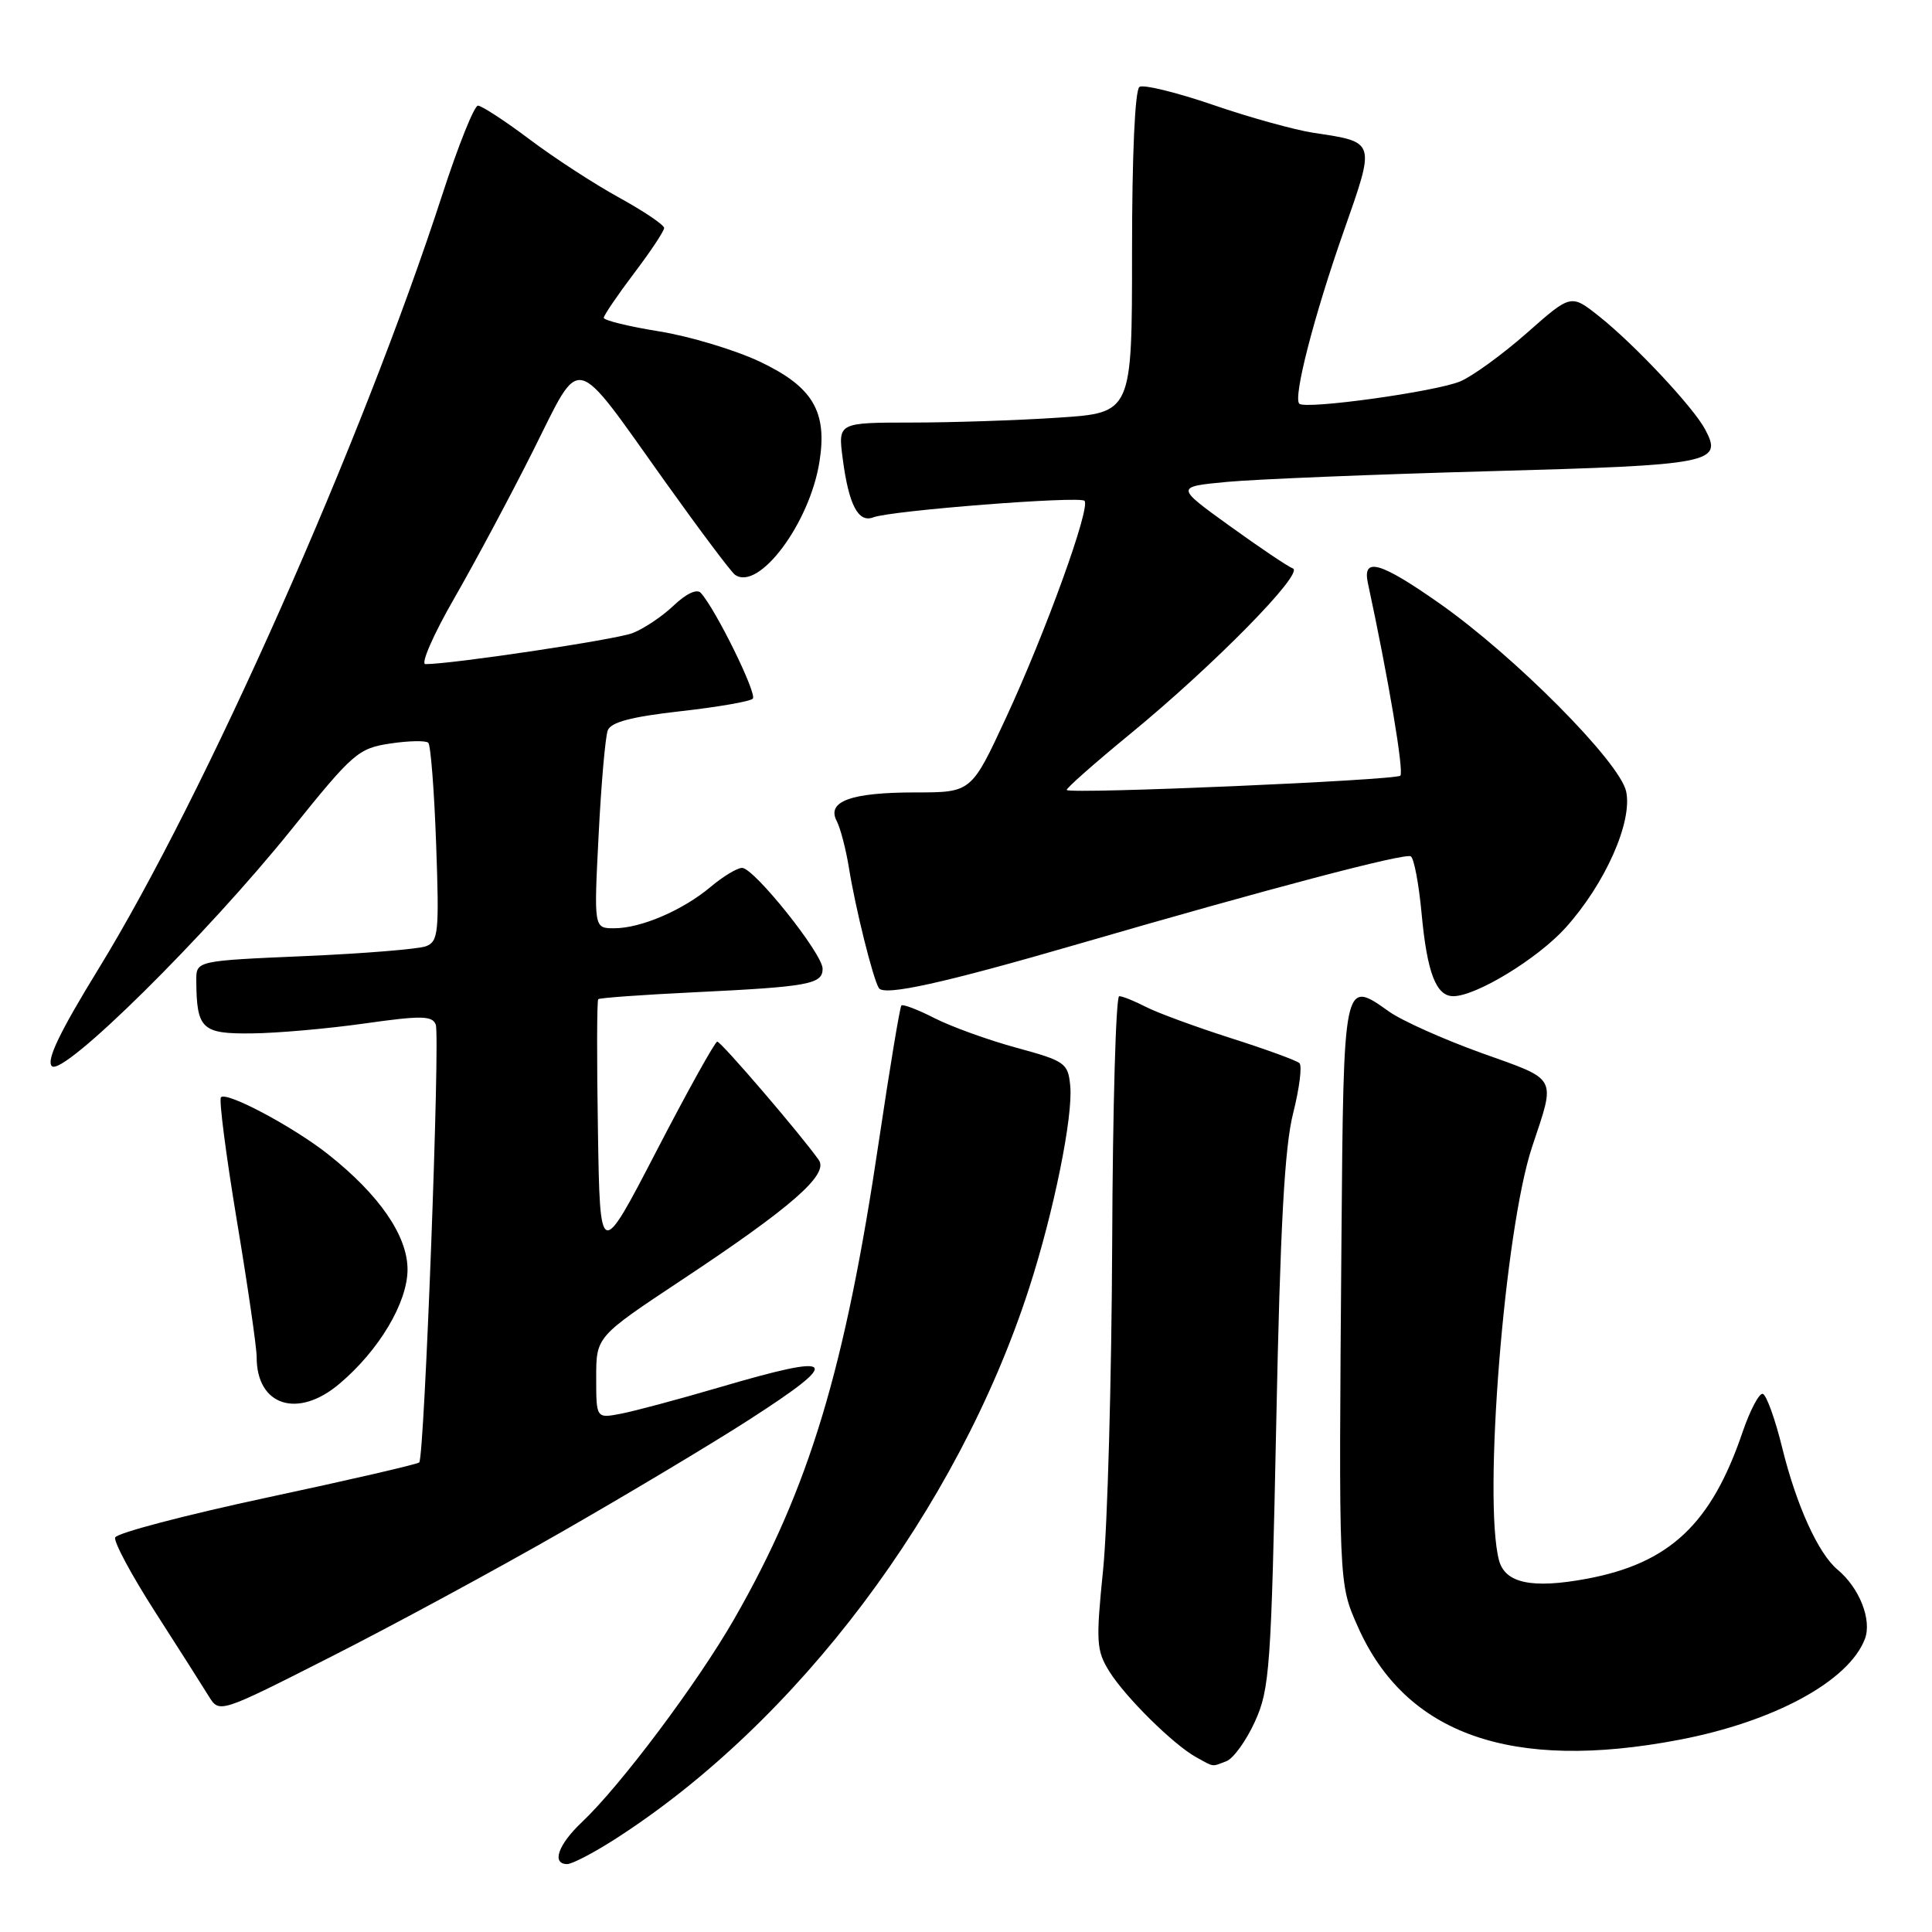 <?xml version="1.0" encoding="UTF-8" standalone="no"?>
<!DOCTYPE svg PUBLIC "-//W3C//DTD SVG 1.1//EN" "http://www.w3.org/Graphics/SVG/1.1/DTD/svg11.dtd" >
<svg xmlns="http://www.w3.org/2000/svg" xmlns:xlink="http://www.w3.org/1999/xlink" version="1.1" viewBox="0 0 256 256">
 <g >
 <path fill="currentColor"
d=" M 81.41 243.75 C 105.62 228.27 126.88 200.01 136.36 170.70 C 139.63 160.61 142.21 147.88 141.81 143.86 C 141.52 140.86 141.14 140.59 134.68 138.83 C 130.93 137.81 126.05 136.04 123.83 134.91 C 121.62 133.78 119.64 133.03 119.44 133.23 C 119.24 133.43 117.91 141.45 116.48 151.05 C 111.98 181.46 107.22 197.20 97.30 214.50 C 92.42 223.01 82.25 236.58 77.11 241.44 C 73.95 244.42 73.05 247.00 75.16 247.00 C 75.80 247.00 78.61 245.54 81.41 243.75 Z  M 162.52 233.36 C 163.44 233.00 165.14 230.64 166.29 228.11 C 168.24 223.82 168.44 221.03 169.11 188.50 C 169.64 162.45 170.21 151.97 171.35 147.50 C 172.18 144.20 172.56 141.22 172.18 140.87 C 171.81 140.52 167.69 139.02 163.04 137.54 C 158.39 136.05 153.35 134.20 151.84 133.42 C 150.33 132.64 148.74 132.00 148.30 132.00 C 147.86 132.00 147.44 146.74 147.37 164.75 C 147.29 182.76 146.75 202.21 146.17 207.97 C 145.20 217.57 145.27 218.70 146.99 221.47 C 149.12 224.89 155.49 231.18 158.50 232.84 C 160.94 234.18 160.51 234.13 162.52 233.36 Z  M 222.51 230.53 C 235.08 228.13 244.95 222.77 247.10 217.19 C 248.07 214.68 246.40 210.41 243.49 207.99 C 240.94 205.87 238.04 199.50 236.16 191.87 C 235.22 188.03 234.05 184.80 233.57 184.69 C 233.09 184.59 231.89 186.87 230.90 189.76 C 226.76 201.95 221.23 207.15 210.23 209.20 C 203.01 210.54 199.44 209.79 198.63 206.76 C 196.50 198.78 199.35 163.01 203.00 152.00 C 206.16 142.49 206.53 143.19 196.31 139.53 C 191.26 137.71 185.73 135.24 184.03 134.02 C 178.02 129.74 178.03 129.70 177.75 164.22 C 177.38 210.16 177.37 209.78 179.90 215.50 C 186.23 229.83 200.28 234.78 222.51 230.53 Z  M 74.42 202.99 C 83.18 197.97 94.31 191.31 99.17 188.18 C 111.83 180.03 111.07 179.20 95.22 183.86 C 89.87 185.43 84.04 186.99 82.25 187.33 C 79.00 187.95 79.00 187.95 79.00 182.53 C 79.00 177.12 79.00 177.12 90.25 169.66 C 104.86 159.98 109.83 155.64 108.50 153.72 C 106.28 150.53 95.54 138.00 95.04 138.02 C 94.74 138.03 91.12 144.54 87.00 152.49 C 79.50 166.95 79.50 166.95 79.23 149.83 C 79.07 140.42 79.09 132.57 79.27 132.40 C 79.44 132.22 85.19 131.81 92.04 131.48 C 107.17 130.75 109.00 130.41 109.00 128.36 C 109.00 126.37 99.92 115.01 98.33 115.00 C 97.68 115.00 95.81 116.13 94.17 117.51 C 90.47 120.62 84.93 123.00 81.38 123.00 C 78.69 123.00 78.69 123.00 79.32 110.66 C 79.66 103.87 80.21 97.63 80.53 96.78 C 80.95 95.69 83.64 94.98 90.10 94.25 C 95.04 93.70 99.38 92.95 99.75 92.58 C 100.36 91.98 94.86 80.77 92.86 78.56 C 92.35 77.99 90.92 78.66 89.26 80.24 C 87.74 81.69 85.28 83.33 83.79 83.90 C 81.47 84.77 59.91 88.00 56.37 88.00 C 55.71 88.00 57.43 84.07 60.20 79.26 C 62.96 74.45 67.68 65.63 70.67 59.66 C 77.13 46.79 75.75 46.46 88.12 63.81 C 92.71 70.24 96.88 75.80 97.39 76.16 C 100.53 78.38 107.28 69.37 108.58 61.20 C 109.65 54.52 107.70 51.25 100.68 47.92 C 97.39 46.37 91.39 44.56 87.35 43.91 C 83.31 43.26 80.00 42.45 80.00 42.11 C 80.01 41.78 81.81 39.13 84.00 36.23 C 86.20 33.33 88.00 30.62 88.00 30.21 C 88.00 29.80 85.32 27.99 82.03 26.18 C 78.75 24.38 73.40 20.90 70.15 18.45 C 66.89 16.00 63.82 14.00 63.33 14.00 C 62.84 14.00 60.72 19.29 58.62 25.75 C 48.02 58.42 27.17 105.38 13.07 128.35 C 7.88 136.80 6.11 140.51 6.87 141.27 C 8.33 142.73 27.33 123.95 38.65 109.87 C 46.77 99.77 47.47 99.16 51.71 98.52 C 54.17 98.15 56.44 98.11 56.75 98.42 C 57.07 98.74 57.54 104.77 57.79 111.84 C 58.21 123.55 58.09 124.75 56.45 125.38 C 55.46 125.76 48.20 126.35 40.32 126.69 C 26.00 127.31 26.00 127.31 26.01 129.91 C 26.05 136.36 26.73 137.01 33.37 136.93 C 36.74 136.90 43.48 136.30 48.35 135.61 C 55.83 134.55 57.28 134.58 57.74 135.76 C 58.34 137.32 56.24 193.10 55.55 193.78 C 55.31 194.02 46.23 196.12 35.36 198.44 C 24.50 200.77 15.45 203.14 15.26 203.73 C 15.06 204.31 17.46 208.77 20.59 213.64 C 23.72 218.51 26.90 223.52 27.67 224.77 C 29.07 227.03 29.07 227.03 43.78 219.57 C 51.88 215.47 65.66 208.01 74.42 202.99 Z  M 44.95 183.38 C 50.21 178.96 54.00 172.60 54.00 168.21 C 54.00 163.75 50.27 158.33 43.50 152.97 C 38.91 149.33 30.05 144.61 29.28 145.39 C 28.99 145.68 29.94 153.02 31.38 161.71 C 32.83 170.39 34.01 178.54 34.01 179.82 C 33.99 186.26 39.43 188.04 44.95 183.38 Z  M 143.00 125.05 C 168.16 117.74 186.18 112.99 186.94 113.47 C 187.36 113.72 188.01 117.14 188.37 121.06 C 189.10 128.90 190.29 132.00 192.57 132.00 C 195.59 132.00 203.73 127.04 207.43 122.95 C 212.69 117.12 216.35 108.88 215.47 104.86 C 214.61 100.95 200.73 86.97 190.75 79.96 C 182.89 74.44 180.50 73.76 181.25 77.25 C 183.97 89.88 186.06 102.27 185.55 102.78 C 184.94 103.39 141.91 105.25 141.35 104.68 C 141.19 104.52 144.98 101.17 149.78 97.23 C 160.84 88.15 172.87 75.91 171.31 75.32 C 170.66 75.08 166.89 72.54 162.94 69.69 C 155.74 64.50 155.74 64.50 162.62 63.85 C 166.40 63.50 181.99 62.86 197.26 62.44 C 226.95 61.63 228.33 61.36 225.93 56.88 C 224.35 53.92 216.52 45.58 211.86 41.89 C 208.16 38.96 208.16 38.96 202.33 44.11 C 199.12 46.94 195.15 49.83 193.50 50.53 C 190.30 51.89 172.96 54.30 172.16 53.49 C 171.33 52.66 174.10 41.90 178.02 30.73 C 182.28 18.59 182.37 18.86 174.00 17.59 C 171.53 17.21 165.56 15.56 160.74 13.90 C 155.92 12.25 151.53 11.17 150.99 11.51 C 150.39 11.88 150.00 20.50 150.00 33.41 C 150.00 54.70 150.00 54.70 140.25 55.34 C 134.89 55.70 126.12 55.99 120.77 55.99 C 111.04 56.00 111.04 56.00 111.66 60.75 C 112.46 66.89 113.72 69.32 115.72 68.55 C 118.07 67.65 143.03 65.70 143.70 66.36 C 144.55 67.21 138.54 83.82 133.29 95.13 C 128.71 105.00 128.71 105.00 121.29 105.00 C 112.76 105.00 109.50 106.18 110.87 108.79 C 111.36 109.73 112.09 112.53 112.49 115.00 C 113.34 120.31 115.66 129.64 116.45 130.92 C 117.13 132.02 125.01 130.28 143.00 125.05 Z "/>
</g>
</svg>